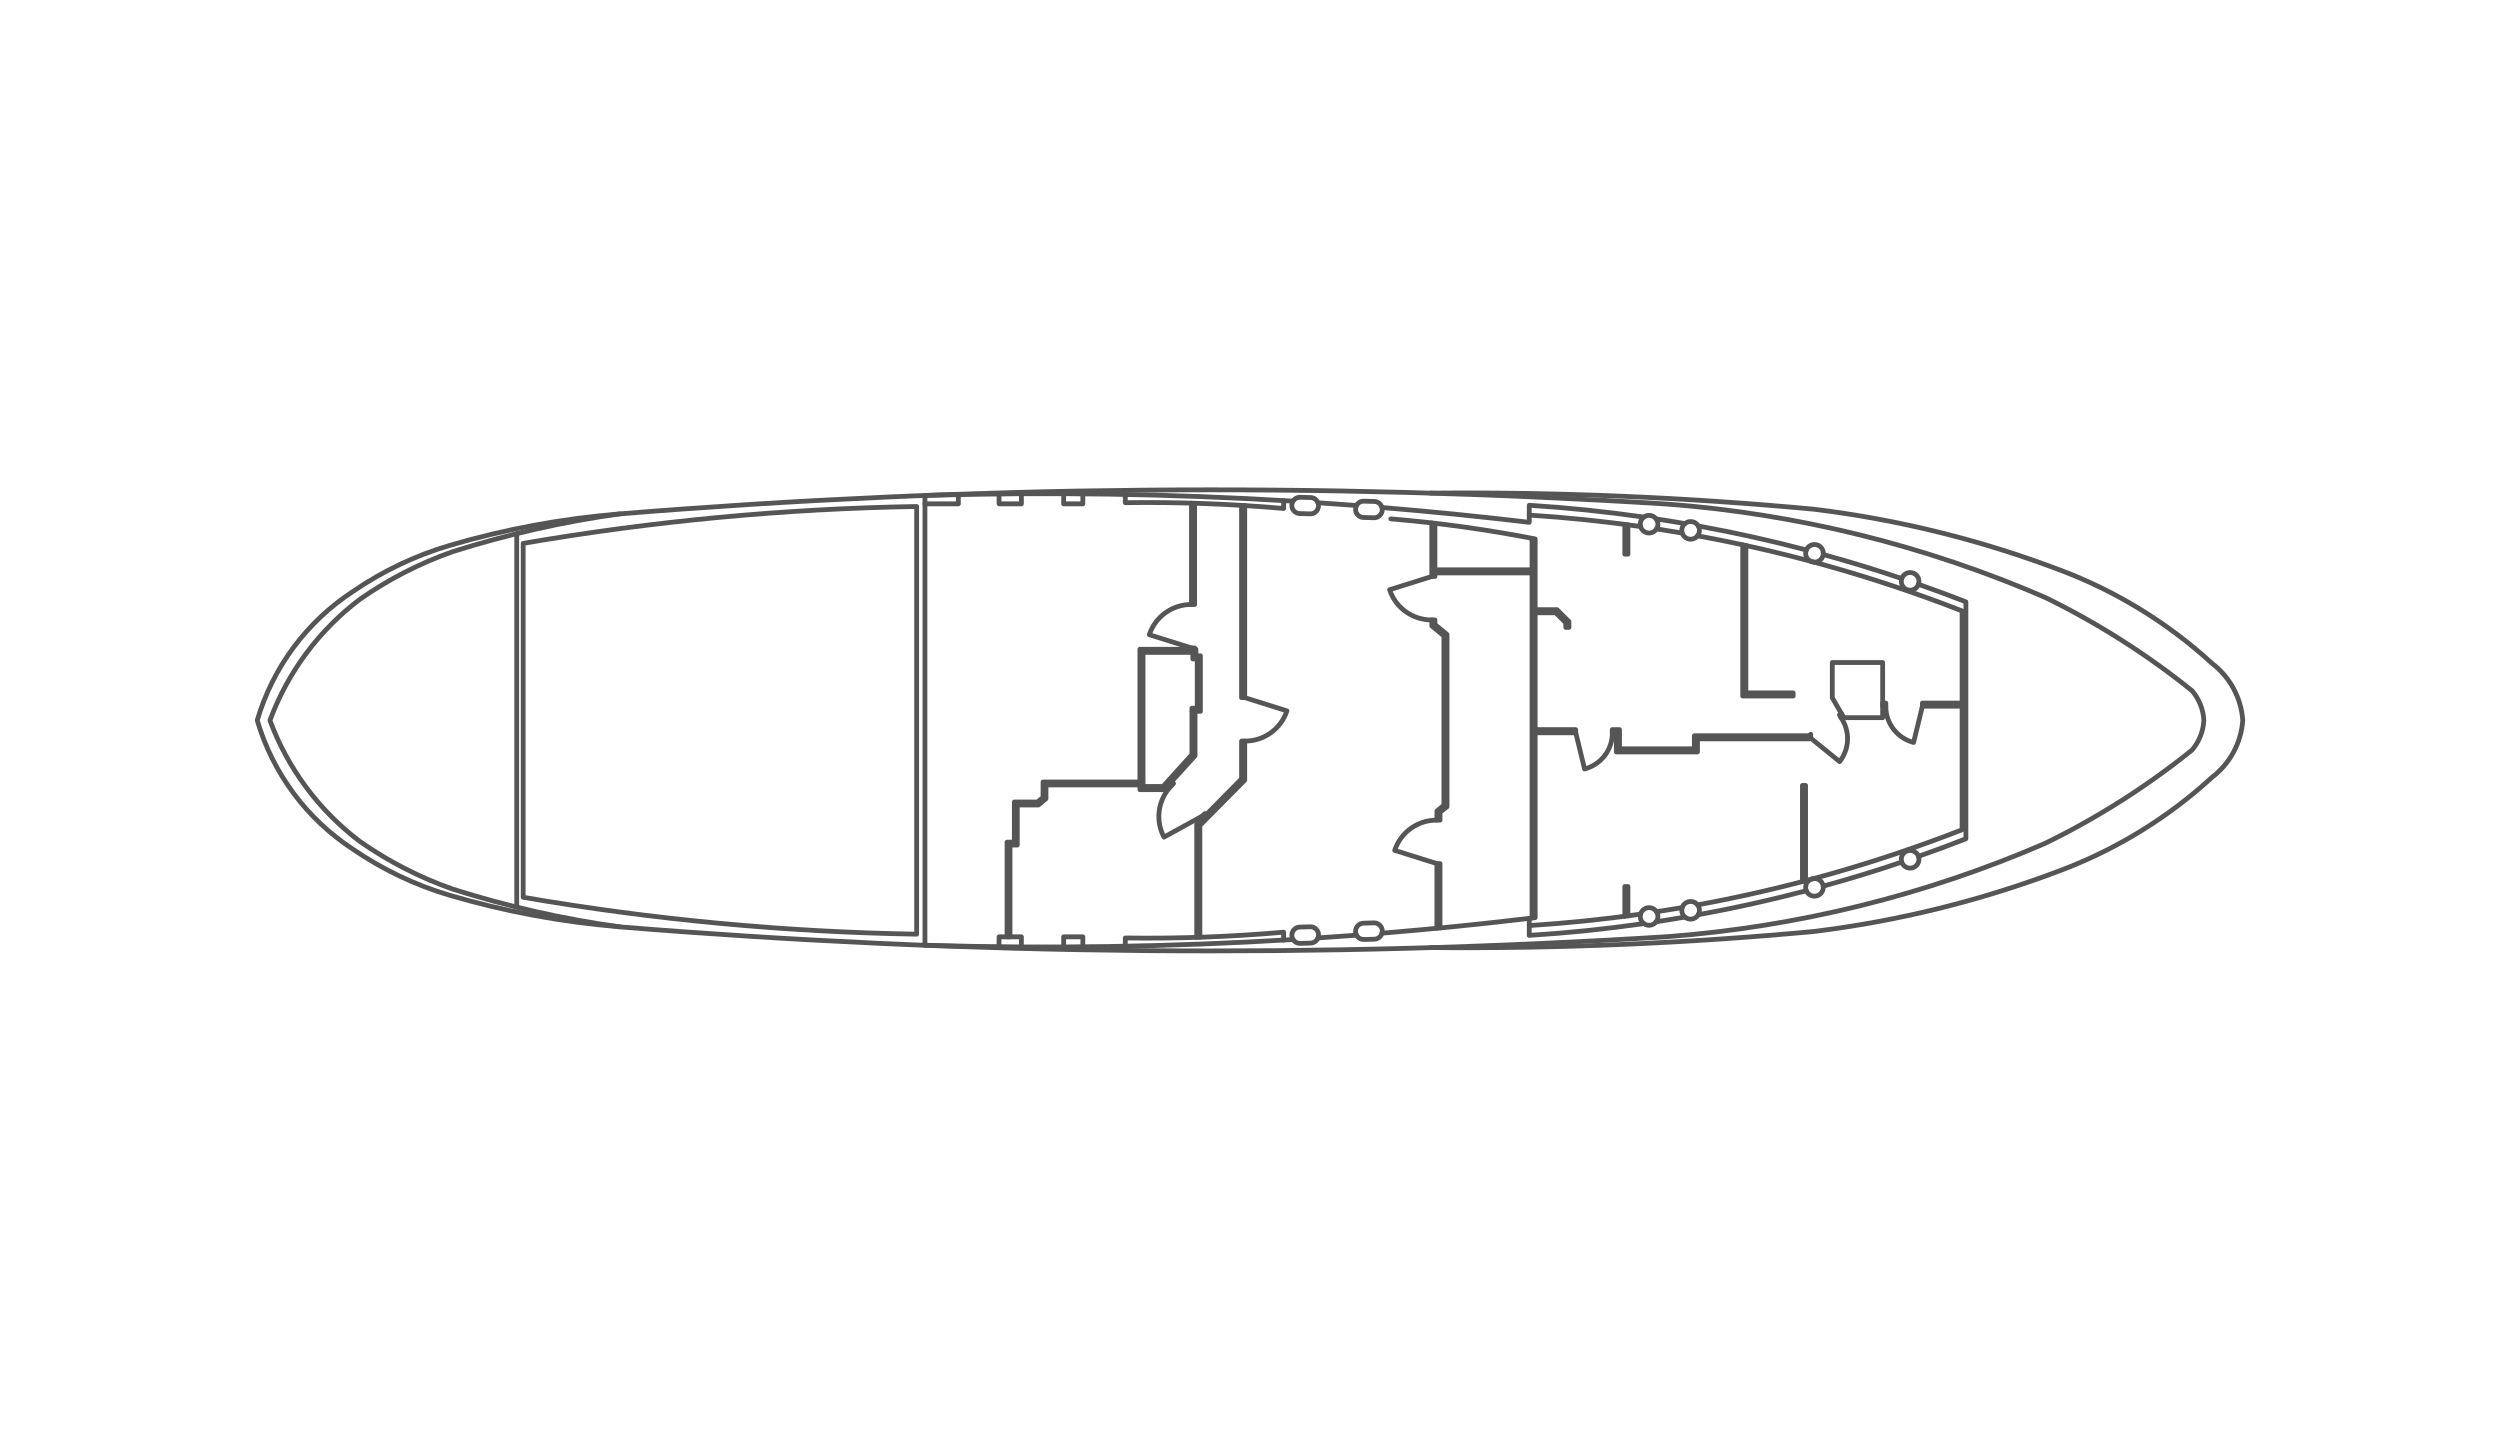 <?xml version="1.0" encoding="UTF-8"?>
<svg version="1.1" id="TankObjects" xmlns="http://www.w3.org/2000/svg" xmlns:xlink="http://www.w3.org/1999/xlink" x="0px" y="0px" width="100%" height="450px" viewBox="-80 0 780.89 144.71"  xml:space="preserve">
  <g id="CIRCLE">
    <circle style="fill: none; stroke: #555; stroke-linecap: round;stroke-linejoin: round; stroke-width: 1.5px" cx="435.1" cy="11.09" r="2.76"/>
  </g>
  <g id="CIRCLE-2" data-name="CIRCLE">
    <circle style="fill: none; stroke: #555; stroke-linecap: round;stroke-linejoin: round; stroke-width: 1.5px" cx="448.07" cy="13.02" r="2.76"/>
  </g>
  <g id="CIRCLE-3" data-name="CIRCLE">
    <circle style="fill: none; stroke: #555; stroke-linecap: round;stroke-linejoin: round; stroke-width: 1.5px" cx="486.76" cy="20.19" r="2.76"/>
  </g>
  <g id="CIRCLE-4" data-name="CIRCLE">
    <circle style="fill: none; stroke: #555; stroke-linecap: round;stroke-linejoin: round; stroke-width: 1.5px" cx="516.64" cy="28.95" r="2.76"/>
  </g>
  <g id="LWPOLYLINE">
    <path style="fill: none; stroke: #555; stroke-linecap: round;stroke-linejoin: round; stroke-width: 1.5px" d="M346.11,3.9l3.1,.09s.09,0,.14,0c1.41,.08,2.48,1.28,2.4,2.69s-1.28,2.48-2.69,2.4l-3.1-.09s-.09,0-.14,0c-1.41-.08-2.48-1.28-2.4-2.69s1.28-2.48,2.69-2.4Z"/>
  </g>
  <g id="LWPOLYLINE-2" data-name="LWPOLYLINE">
    <path style="fill: none; stroke: #555; stroke-linecap: round;stroke-linejoin: round; stroke-width: 1.5px" d="M326.2,2.68l3.1,.09s.09,0,.14,0c1.41,.08,2.48,1.28,2.4,2.69s-1.28,2.48-2.69,2.4l-3.1-.09s-.09,0-.14,0c-1.41-.08-2.48-1.28-2.4-2.69s1.28-2.48,2.69-2.4Z"/>
  </g>
  <g id="ARC">
    <path style="fill: none; stroke: #555; stroke-linecap: round;stroke-linejoin: round; stroke-width: 1.5px" d="M514.02,28.07c-8.1-2.73-16.28-5.24-24.52-7.51"/>
  </g>
  <g id="ARC-2" data-name="ARC">
    <path style="fill: none; stroke: #555; stroke-linecap: round;stroke-linejoin: round; stroke-width: 1.5px" d="M484.2,19.14c-11.15-2.93-22.4-5.43-33.73-7.49"/>
  </g>
  <g id="ARC-3" data-name="ARC">
    <path style="fill: none; stroke: #555; stroke-linecap: round;stroke-linejoin: round; stroke-width: 1.5px" d="M446.29,10.9c-2.99-.52-5.98-1-8.98-1.46"/>
  </g>
  <g id="ARC-4" data-name="ARC">
    <path style="fill: none; stroke: #555; stroke-linecap: round;stroke-linejoin: round; stroke-width: 1.5px" d="M445.44,13.86c-2.66-.46-5.33-.89-8-1.3"/>
  </g>
  <g id="ARC-5" data-name="ARC">
    <path style="fill: none; stroke: #555; stroke-linecap: round;stroke-linejoin: round; stroke-width: 1.5px" d="M432.43,11.82c-11.54-1.64-23.13-2.83-34.76-3.57"/>
  </g>
  <g id="LWPOLYLINE-3" data-name="LWPOLYLINE">
    <path style="fill: none; stroke: #555; stroke-linecap: round;stroke-linejoin: round; stroke-width: 1.5px" d="M433.45,8.87c-11.87-1.7-23.81-2.94-35.78-3.69v5.33c-15.3-1.82-30.64-3.36-46-4.63"/>
  </g>
  <g id="ARC-6" data-name="ARC">
    <path style="fill: none; stroke: #555; stroke-linecap: round;stroke-linejoin: round; stroke-width: 1.5px" d="M343.72,5.25c-4.01-.31-8.03-.59-12.04-.86"/>
  </g>
  <g id="LWPOLYLINE-4" data-name="LWPOLYLINE">
    <polyline style="fill: none; stroke: #555; stroke-linecap: round;stroke-linejoin: round; stroke-width: 1.5px" points="258.23 1.61 258.23 4.73 252.23 4.73 252.25 1.57"/>
  </g>
  <g id="LWPOLYLINE-5" data-name="LWPOLYLINE">
    <polyline style="fill: none; stroke: #555; stroke-linecap: round;stroke-linejoin: round; stroke-width: 1.5px" points="239.04 1.58 239.04 4.73 232.07 4.73 232.04 1.64"/>
  </g>
  <g id="LWPOLYLINE-6" data-name="LWPOLYLINE">
    <polyline style="fill: none; stroke: #555; stroke-linecap: round;stroke-linejoin: round; stroke-width: 1.5px" points="219.35 1.85 219.35 4.73 208.91 4.73"/>
  </g>
  <g id="LWPOLYLINE-7" data-name="LWPOLYLINE">
    <polygon style="fill: none; stroke: #555; stroke-linecap: round;stroke-linejoin: round; stroke-width: 1.5px" points="508.06 54.3 492.33 54.3 492.33 65.32 495.92 71.53 508.06 71.53 508.06 54.3"/>
  </g>
  <g id="LWPOLYLINE-8" data-name="LWPOLYLINE">
    <polyline style="fill: none; stroke: #555; stroke-linecap: round;stroke-linejoin: round; stroke-width: 1.5px" points="276.05 92.53 276.05 50.15 293.56 50.15 293.56 52.19 294.95 52.19 294.95 69.54 293.28 69.54 293.28 83.42 283.7 94.01 276.07 94.01 276.07 92.53 246.72 92.53 246.72 96.84 244.37 98.79 237.75 98.79 237.75 111.32 235.48 111.32 235.48 139.98 234.56 139.98 234.56 110.4 236.83 110.4 236.83 97.87 244.04 97.87 245.8 96.41 245.8 91.61 276.05 91.61"/>
  </g>
  <g id="LWPOLYLINE-9" data-name="LWPOLYLINE">
    <polygon style="fill: none; stroke: #555; stroke-linecap: round;stroke-linejoin: round; stroke-width: 1.5px" points="277.04 91.55 277.04 51.14 292.58 51.14 292.58 53.18 293.96 53.18 293.96 68.56 292.3 68.56 292.3 83.04 283.27 93.02 277.05 93.02 277.05 91.55 277.04 91.55"/>
  </g>
  <g id="LWPOLYLINE-10" data-name="LWPOLYLINE">
    <path style="fill: none; stroke: #555; stroke-linecap: round;stroke-linejoin: round; stroke-width: 1.5px" d="M320.96,3.72v2.46c-16.45-1.44-32.96-2.04-49.47-1.81V1.8"/>
  </g>
  <g id="LWPOLYLINE-11" data-name="LWPOLYLINE">
    <polyline style="fill: none; stroke: #555; stroke-linecap: round;stroke-linejoin: round; stroke-width: 1.5px" points="368.82 137.3 368.82 117.11 369.8 117.11 369.8 137.21"/>
  </g>
  <g id="LWPOLYLINE-12" data-name="LWPOLYLINE">
    <path style="fill: none; stroke: #555; stroke-linecap: round;stroke-linejoin: round; stroke-width: 1.5px" d="M367.23,27.42l-13.18,4.14c1.88,5.67,7.21,9.48,13.18,9.44"/>
  </g>
  <g id="LWPOLYLINE-13" data-name="LWPOLYLINE">
    <path style="fill: none; stroke: #555; stroke-linecap: round;stroke-linejoin: round; stroke-width: 1.5px" d="M308.8,65.26l13.18,4.14c-1.88,5.67-7.21,9.48-13.18,9.44"/>
  </g>
  <g id="LWPOLYLINE-14" data-name="LWPOLYLINE">
    <path style="fill: none; stroke: #555; stroke-linecap: round;stroke-linejoin: round; stroke-width: 1.5px" d="M295.68,102.17l-12.1,6.67c-2.8-5.28-1.87-11.76,2.3-16.05"/>
  </g>
  <g id="LWPOLYLINE-15" data-name="LWPOLYLINE">
    <path style="fill: none; stroke: #555; stroke-linecap: round;stroke-linejoin: round; stroke-width: 1.5px" d="M292.17,49.75l-13.18-4.14c1.88-5.67,7.21-9.48,13.18-9.44"/>
  </g>
  <g id="LWPOLYLINE-16" data-name="LWPOLYLINE">
    <path style="fill: none; stroke: #555; stroke-linecap: round;stroke-linejoin: round; stroke-width: 1.5px" d="M368.82,117.11l-13.18-4.14c1.88-5.67,7.21-9.48,13.18-9.44"/>
  </g>
  <g id="LWPOLYLINE-17" data-name="LWPOLYLINE">
    <path style="fill: none; stroke: #555; stroke-linecap: round;stroke-linejoin: round; stroke-width: 1.5px" d="M412.2,76.24l2.75,11.31c5.14-1.34,8.71-6,8.68-11.31"/>
  </g>
  <g id="LWPOLYLINE-18" data-name="LWPOLYLINE">
    <path style="fill: none; stroke: #555; stroke-linecap: round;stroke-linejoin: round; stroke-width: 1.5px" d="M323.89,3.89c-38.28-2.32-76.65-2.91-114.98-1.78V142.6"/>
  </g>
  <g id="LWPOLYLINE-19" data-name="LWPOLYLINE">
    <path style="fill: none; stroke: #555; stroke-linecap: round;stroke-linejoin: round; stroke-width: 1.5px" d="M206.32,72.36V5.56c-41.2,.68-82.29,4.54-122.9,11.52V127.63c40.61,6.99,81.7,10.84,122.9,11.52V72.36Z"/>
  </g>
  <g id="LWPOLYLINE-20" data-name="LWPOLYLINE">
    <path style="fill: none; stroke: #555; stroke-linecap: round;stroke-linejoin: round; stroke-width: 1.5px" d="M485.59,77.92l9.03,7.33c3.14-4,3.31-9.57,.42-13.75"/>
  </g>
  <g id="LWPOLYLINE-21" data-name="LWPOLYLINE">
    <path style="fill: none; stroke: #555; stroke-linecap: round;stroke-linejoin: round; stroke-width: 1.5px" d="M520.47,67.96l-2.75,11.31c-5.14-1.34-8.71-6-8.68-11.31"/>
  </g>
  <g id="LWPOLYLINE-22" data-name="LWPOLYLINE">
    <path style="fill: none; stroke: #555; stroke-linecap: round;stroke-linejoin: round; stroke-width: 1.5px" d="M113.55,136.84c-18.02-1.46-35.84-4.76-53.18-9.86-10.69-3.17-20.83-8-30.03-14.3C15.86,103.25,5.22,88.94,.35,72.36c4.87-16.59,15.51-30.89,29.99-40.32,9.2-6.31,19.33-11.13,30.03-14.3,17.34-5.1,35.16-8.4,53.18-9.86"/>
  </g>
  <g id="LWPOLYLINE-23" data-name="LWPOLYLINE">
    <path style="fill: none; stroke: #555; stroke-linecap: round;stroke-linejoin: round; stroke-width: 1.5px" d="M4.32,72.36c5.56-15.03,15.3-28.15,28.09-37.81,8.95-6.26,18.71-11.27,29.02-14.89,17.01-5.39,34.45-9.33,52.13-11.79C222.47-1,331.88-2.02,440.95,4.82c40.62,3.09,80.44,12.94,117.83,29.13,16.34,7.97,31.74,17.75,45.91,29.15,2.22,2.6,3.52,5.85,3.69,9.27-.17,3.41-1.47,6.67-3.69,9.27-14.17,11.4-29.56,21.18-45.91,29.15-37.38,16.19-77.2,26.03-117.83,29.13-109.06,6.84-218.48,5.82-327.39-3.05-17.68-2.45-35.12-6.39-52.13-11.79-10.31-3.62-20.07-8.63-29.02-14.89-12.78-9.66-22.53-22.78-28.09-37.81Z"/>
  </g>
  <g id="LWPOLYLINE-24" data-name="LWPOLYLINE">
    <path style="fill: none; stroke: #555; stroke-linecap: round;stroke-linejoin: round; stroke-width: 1.5px" d="M366.82,1.38c39.97-.37,79.92,1.31,119.72,5.03,26.3,3.21,52.13,9.59,76.9,19,17.54,6.59,33.66,16.48,47.48,29.14,5.62,4.28,9.12,10.77,9.62,17.81-.5,7.04-4,13.53-9.62,17.81-13.82,12.66-29.94,22.55-47.48,29.14-24.78,9.4-50.6,15.78-76.9,19-39.79,3.72-79.75,5.39-119.72,5.03"/>
  </g>
  <g id="CIRCLE-5" data-name="CIRCLE">
    <circle style="fill: none; stroke: #555; stroke-linecap: round;stroke-linejoin: round; stroke-width: 1.5px" cx="435.1" cy="133.62" r="2.76"/>
  </g>
  <g id="CIRCLE-6" data-name="CIRCLE">
    <circle style="fill: none; stroke: #555; stroke-linecap: round;stroke-linejoin: round; stroke-width: 1.5px" cx="448.07" cy="131.69" r="2.76"/>
  </g>
  <g id="CIRCLE-7" data-name="CIRCLE">
    <circle style="fill: none; stroke: #555; stroke-linecap: round;stroke-linejoin: round; stroke-width: 1.5px" cx="486.76" cy="124.52" r="2.76"/>
  </g>
  <g id="CIRCLE-8" data-name="CIRCLE">
    <circle style="fill: none; stroke: #555; stroke-linecap: round;stroke-linejoin: round; stroke-width: 1.5px" cx="516.64" cy="115.76" r="2.76"/>
  </g>
  <g id="LWPOLYLINE-25" data-name="LWPOLYLINE">
    <path style="fill: none; stroke: #555; stroke-linecap: round;stroke-linejoin: round; stroke-width: 1.5px" d="M346.11,140.81l3.1-.09c1.41,0,2.55-1.14,2.55-2.55s-1.14-2.55-2.55-2.55c-.05,0-.09,0-.14,0l-3.1,.09c-1.41,0-2.55,1.14-2.55,2.55s1.14,2.55,2.55,2.55c.05,0,.09,0,.14,0Z"/>
  </g>
  <g id="LWPOLYLINE-26" data-name="LWPOLYLINE">
    <polyline style="fill: none; stroke: #555; stroke-linecap: round;stroke-linejoin: round; stroke-width: 1.5px" points="81.4 130.67 81.4 72.36 81.4 14.04"/>
  </g>
  <g id="LWPOLYLINE-27" data-name="LWPOLYLINE">
    <path style="fill: none; stroke: #555; stroke-linecap: round;stroke-linejoin: round; stroke-width: 1.5px" d="M326.2,142.03l3.1-.09c1.41,0,2.55-1.14,2.55-2.55s-1.14-2.55-2.55-2.55c-.05,0-.09,0-.14,0l-3.1,.09c-1.41,0-2.55,1.14-2.55,2.55s1.14,2.55,2.55,2.55c.05,0,.09,0,.14,0Z"/>
  </g>
  <g id="ARC-7" data-name="ARC">
    <path style="fill: none; stroke: #555; stroke-linecap: round;stroke-linejoin: round; stroke-width: 1.5px" d="M489.49,124.15c8.24-2.27,16.42-4.77,24.52-7.51"/>
  </g>
  <g id="ARC-8" data-name="ARC">
    <path style="fill: none; stroke: #555; stroke-linecap: round;stroke-linejoin: round; stroke-width: 1.5px" d="M450.47,133.07c11.34-2.07,22.59-4.57,33.73-7.49"/>
  </g>
  <g id="ARC-9" data-name="ARC">
    <path style="fill: none; stroke: #555; stroke-linecap: round;stroke-linejoin: round; stroke-width: 1.5px" d="M437.31,135.27c3-.46,5.99-.94,8.98-1.46"/>
  </g>
  <g id="ARC-10" data-name="ARC">
    <path style="fill: none; stroke: #555; stroke-linecap: round;stroke-linejoin: round; stroke-width: 1.5px" d="M397.67,136.46c11.63-.74,23.23-1.93,34.76-3.57"/>
  </g>
  <g id="ARC-11" data-name="ARC">
    <path style="fill: none; stroke: #555; stroke-linecap: round;stroke-linejoin: round; stroke-width: 1.5px" d="M437.44,132.15c2.67-.41,5.34-.84,8-1.3"/>
  </g>
  <g id="LWPOLYLINE-28" data-name="LWPOLYLINE">
    <path style="fill: none; stroke: #555; stroke-linecap: round;stroke-linejoin: round; stroke-width: 1.5px" d="M433.45,135.84c-11.87,1.7-23.81,2.94-35.78,3.69v-5.33"/>
  </g>
  <g id="ARC-12" data-name="ARC">
    <path style="fill: none; stroke: #555; stroke-linecap: round;stroke-linejoin: round; stroke-width: 1.5px" d="M331.68,140.32c4.02-.27,8.03-.55,12.04-.86"/>
  </g>
  <g id="LWPOLYLINE-29" data-name="LWPOLYLINE">
    <polyline style="fill: none; stroke: #555; stroke-linecap: round;stroke-linejoin: round; stroke-width: 1.5px" points="258.23 143.1 258.23 139.98 252.23 139.98 252.25 143.14"/>
  </g>
  <g id="LWPOLYLINE-30" data-name="LWPOLYLINE">
    <polyline style="fill: none; stroke: #555; stroke-linecap: round;stroke-linejoin: round; stroke-width: 1.5px" points="239.04 143.13 239.04 139.98 232.07 139.98 232.04 143.07"/>
  </g>
  <g id="LWPOLYLINE-31" data-name="LWPOLYLINE">
    <path style="fill: none; stroke: #555; stroke-linecap: round;stroke-linejoin: round; stroke-width: 1.5px" d="M519.24,114.84c4.97-1.74,9.91-3.58,14.82-5.49v-37s0-37,0-37c-4.91-1.92-9.85-3.75-14.82-5.49"/>
  </g>
  <g id="LWPOLYLINE-32" data-name="LWPOLYLINE">
    <path style="fill: none; stroke: #555; stroke-linecap: round;stroke-linejoin: round; stroke-width: 1.5px" d="M450.25,14.72c28.23,5.17,55.89,13.03,82.62,23.47V106.53c-26.73,10.43-54.4,18.29-82.62,23.47"/>
  </g>
  <g id="LWPOLYLINE-33" data-name="LWPOLYLINE">
    <rect style="fill: none; stroke: #555; stroke-linecap: round;stroke-linejoin: round; stroke-width: 1.5px" x="399.52" y="75.26" width="12.66" height=".98"/>
  </g>
  <g id="LWPOLYLINE-34" data-name="LWPOLYLINE">
    <polyline style="fill: none; stroke: #555; stroke-linecap: round;stroke-linejoin: round; stroke-width: 1.5px" points="495.17 70.23 494.55 70.65 495.05 71.51 495.67 71.09"/>
  </g>
  <g id="LWPOLYLINE-35" data-name="LWPOLYLINE">
    <polygon style="fill: none; stroke: #555; stroke-linecap: round;stroke-linejoin: round; stroke-width: 1.5px" points="423.6 75.26 425.86 75.26 425.86 81.24 449.24 81.24 449.24 77.16 484.96 77.16 485.59 76.73 485.59 77.92 485.27 78.14 450.22 78.14 450.22 82.22 424.88 82.22 424.88 76.24 423.6 76.24 423.6 75.26"/>
  </g>
  <g id="LWPOLYLINE-36" data-name="LWPOLYLINE">
    <polyline style="fill: none; stroke: #555; stroke-linecap: round;stroke-linejoin: round; stroke-width: 1.5px" points="399.52 37.79 406.35 37.79 410.06 41.49 410.06 43.32 409.08 43.32 409.08 41.9 405.94 38.77 399.52 38.77"/>
  </g>
  <g id="LWPOLYLINE-37" data-name="LWPOLYLINE">
    <polyline style="fill: none; stroke: #555; stroke-linecap: round;stroke-linejoin: round; stroke-width: 1.5px" points="483.98 122.46 483.98 92.69 483 92.69 483 122.72"/>
  </g>
  <g id="LWPOLYLINE-38" data-name="LWPOLYLINE">
    <polyline style="fill: none; stroke: #555; stroke-linecap: round;stroke-linejoin: round; stroke-width: 1.5px" points="464.35 17.54 464.35 64.76 480.1 64.76 480.1 63.78 465.34 63.78 465.34 17.75"/>
  </g>
  <g id="LWPOLYLINE-39" data-name="LWPOLYLINE">
    <polyline style="fill: none; stroke: #555; stroke-linecap: round;stroke-linejoin: round; stroke-width: 1.5px" points="427.52 11.15 427.52 20.45 428.5 20.45 428.5 11.28"/>
  </g>
  <g id="LWPOLYLINE-40" data-name="LWPOLYLINE">
    <path style="fill: none; stroke: #555; stroke-linecap: round;stroke-linejoin: round; stroke-width: 1.5px" d="M354.44,9.43c15.13,1.26,30.18,3.35,45.08,6.27v118.29c-15.92,1.92-31.87,3.53-47.85,4.85"/>
  </g>
  <g id="LWPOLYLINE-41" data-name="LWPOLYLINE">
    <rect style="fill: none; stroke: #555; stroke-linecap: round;stroke-linejoin: round; stroke-width: 1.5px" x="520.47" y="66.97" width="12.4" height=".98"/>
  </g>
  <g id="LWPOLYLINE-42" data-name="LWPOLYLINE">
    <rect style="fill: none; stroke: #555; stroke-linecap: round;stroke-linejoin: round; stroke-width: 1.5px" x="508.06" y="66.97" width=".98" height=".98"/>
  </g>
  <g id="LWPOLYLINE-43" data-name="LWPOLYLINE">
    <polyline style="fill: none; stroke: #555; stroke-linecap: round;stroke-linejoin: round; stroke-width: 1.5px" points="367.23 10.7 367.23 27.42 368.21 27.42 368.21 26.32 398.54 26.32 398.54 134.1"/>
  </g>
  <g id="LWPOLYLINE-44" data-name="LWPOLYLINE">
    <polyline style="fill: none; stroke: #555; stroke-linecap: round;stroke-linejoin: round; stroke-width: 1.5px" points="398.54 15.51 398.54 25.34 368.21 25.34 368.21 10.81"/>
  </g>
  <g id="LWPOLYLINE-45" data-name="LWPOLYLINE">
    <polyline style="fill: none; stroke: #555; stroke-linecap: round;stroke-linejoin: round; stroke-width: 1.5px" points="294.79 140.12 294.79 105.2 308.8 91.05 308.8 78.84 307.81 78.84 307.81 90.64 293.8 104.8 293.8 140.15"/>
  </g>
  <g id="LWPOLYLINE-46" data-name="LWPOLYLINE">
    <polygon style="fill: none; stroke: #555; stroke-linecap: round;stroke-linejoin: round; stroke-width: 1.5px" points="368.21 40.99 367.23 40.99 367.23 42.86 371.01 46 371.01 98.88 368.82 100.7 368.82 103.53 369.8 103.53 369.8 101.07 371.99 99.34 371.99 45.54 368.21 42.4 368.21 40.99"/>
  </g>
  <g id="LWPOLYLINE-47" data-name="LWPOLYLINE">
    <polyline style="fill: none; stroke: #555; stroke-linecap: round;stroke-linejoin: round; stroke-width: 1.5px" points="307.81 5.2 307.81 65.26 308.8 65.26 308.8 5.26"/>
  </g>
  <g id="LWPOLYLINE-48" data-name="LWPOLYLINE">
    <rect style="fill: none; stroke: #555; stroke-linecap: round;stroke-linejoin: round; stroke-width: 1.5px" x="292.17" y="49.75" width=".98" height=".4"/>
  </g>
  <g id="LWPOLYLINE-49" data-name="LWPOLYLINE">
    <polyline style="fill: none; stroke: #555; stroke-linecap: round;stroke-linejoin: round; stroke-width: 1.5px" points="292.17 4.51 292.17 36.18 293.15 36.18 293.15 4.54"/>
  </g>
  <g id="LWPOLYLINE-50" data-name="LWPOLYLINE">
    <polyline style="fill: none; stroke: #555; stroke-linecap: round;stroke-linejoin: round; stroke-width: 1.5px" points="285.3 92.25 285.87 92.79 286.56 92.09 285.98 91.53"/>
  </g>
  <g id="LWPOLYLINE-51" data-name="LWPOLYLINE">
    <polyline style="fill: none; stroke: #555; stroke-linecap: round;stroke-linejoin: round; stroke-width: 1.5px" points="296.74 101.83 296.37 101.47 295.68 102.17 296.05 102.53"/>
  </g>
  <g id="LWPOLYLINE-52" data-name="LWPOLYLINE">
    <path style="fill: none; stroke: #555; stroke-linecap: round;stroke-linejoin: round; stroke-width: 1.5px" d="M320.96,140.99v-2.46c-16.45,1.44-32.96,2.04-49.47,1.81v2.57"/>
  </g>
  <g id="LWPOLYLINE-53" data-name="LWPOLYLINE">
    <polyline style="fill: none; stroke: #555; stroke-linecap: round;stroke-linejoin: round; stroke-width: 1.5px" points="428.5 133.43 428.5 124.26 427.52 124.26 427.52 133.56"/>
  </g>
  <g id="LWPOLYLINE-54" data-name="LWPOLYLINE">
    <path style="fill: none; stroke: #555; stroke-linecap: round;stroke-linejoin: round; stroke-width: 1.5px" d="M208.91,142.47v.13c38.33,1.13,76.7,.54,114.98-1.78"/>
  </g>
</svg>